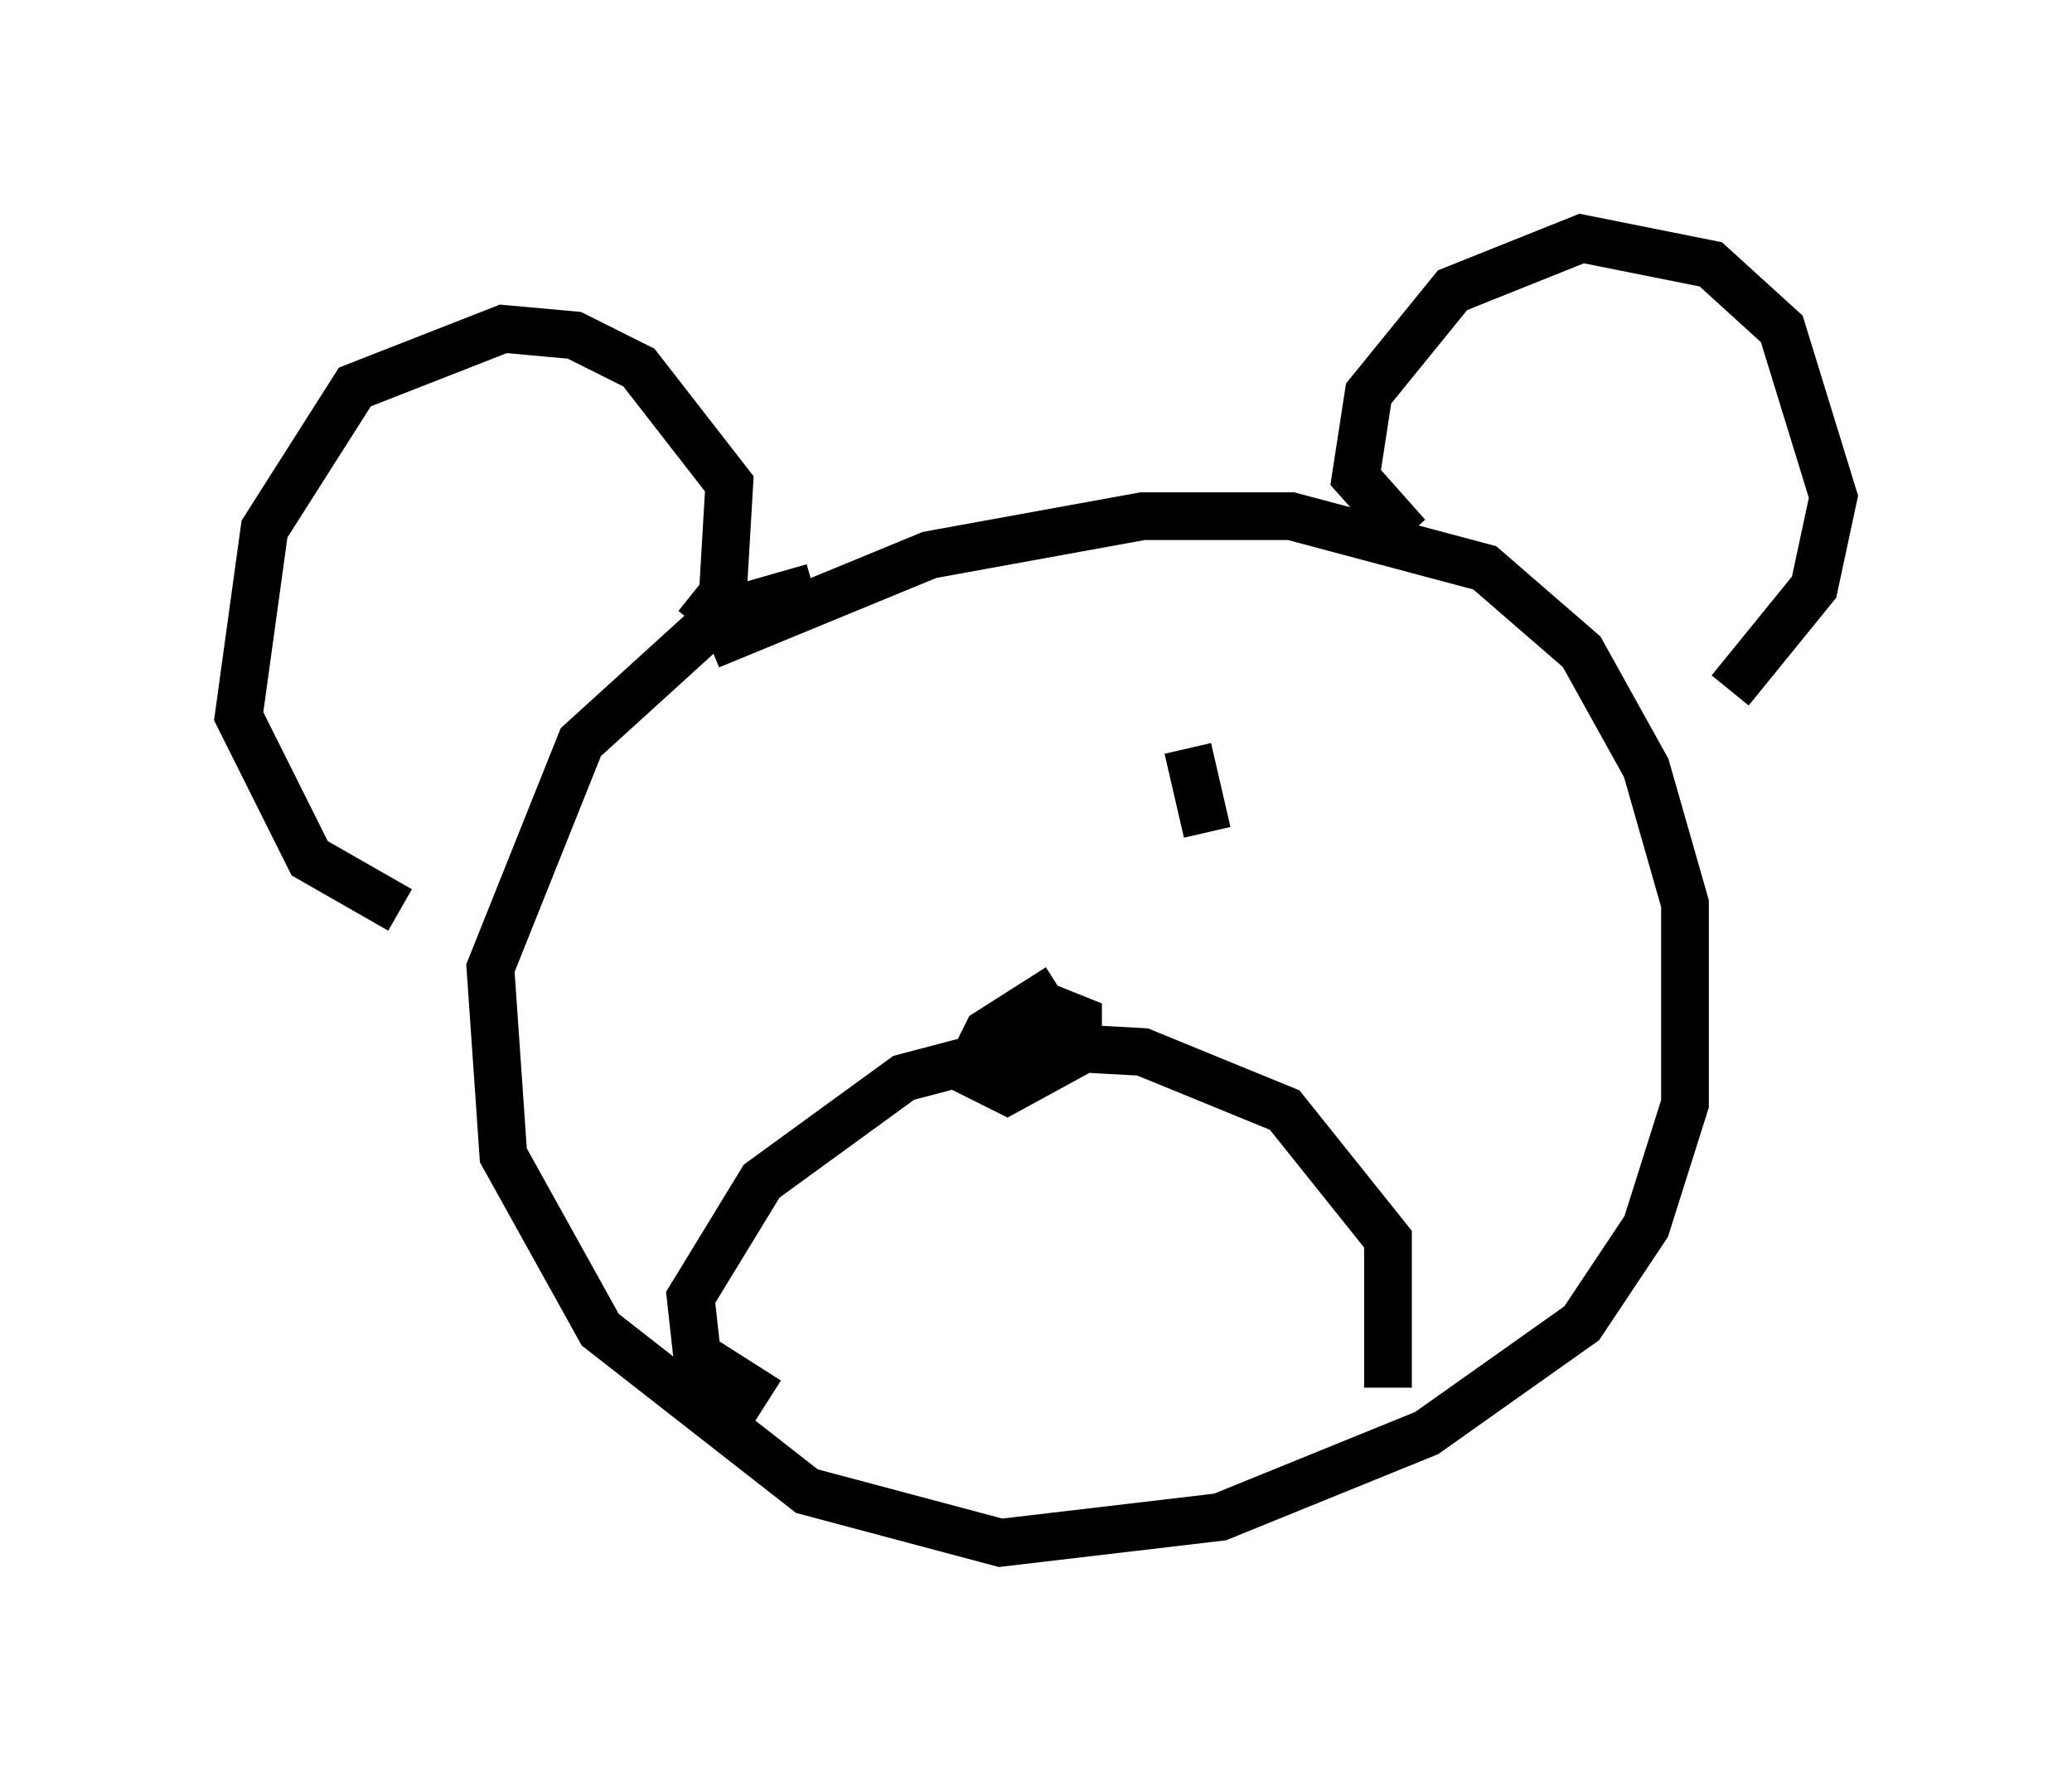 <?xml version="1.0" encoding="utf-8" ?>
<svg baseProfile="full" height="37.334" version="1.1" width="43.423" xmlns="http://www.w3.org/2000/svg" xmlns:ev="http://www.w3.org/2001/xml-events" xmlns:xlink="http://www.w3.org/1999/xlink"><defs /><rect fill="white" height="37.334" width="43.423" x="0" y="0" /><path d="M17.72, 12.713 m-0.677, -0.406 l-1.894, 0.541 -2.977, 2.706 l-1.894, 4.736 0.271, 3.924 l2.03, 3.654 4.33, 3.383 l4.059, 1.083 4.601, -0.541 l4.33, -1.759 3.248, -2.3 l1.353, -2.03 0.812, -2.571 l0.0, -4.195 -0.812, -2.842 l-1.353, -2.436 -2.03, -1.759 l-4.059, -1.083 -3.112, 0.0 l-4.465, 0.812 -4.601, 1.894 m14.614, -2.3 l-1.083, -1.218 0.271, -1.759 l1.759, -2.165 2.706, -1.083 l2.706, 0.541 1.488, 1.353 l1.083, 3.518 -0.406, 1.894 l-1.759, 2.165 m-21.651, -1.353 l0.541, -0.677 0.135, -2.3 l-1.894, -2.436 -1.353, -0.677 l-1.488, -0.135 -3.112, 1.218 l-1.894, 2.977 -0.541, 3.924 l1.488, 2.977 1.894, 1.083 m7.713, 10.284 l-1.488, -0.947 -0.135, -1.218 l1.488, -2.436 2.977, -2.165 l2.571, -0.677 2.436, 0.135 l2.977, 1.218 2.165, 2.706 l0.0, 3.112 m-6.901, -8.39 l-1.488, 0.947 -0.406, 0.812 l0.812, 0.406 1.488, -0.812 l0.0, -0.677 -0.677, -0.271 m2.977, -5.413 l0.406, 1.759 " fill="none" stroke="black" stroke-width="1" /></svg>